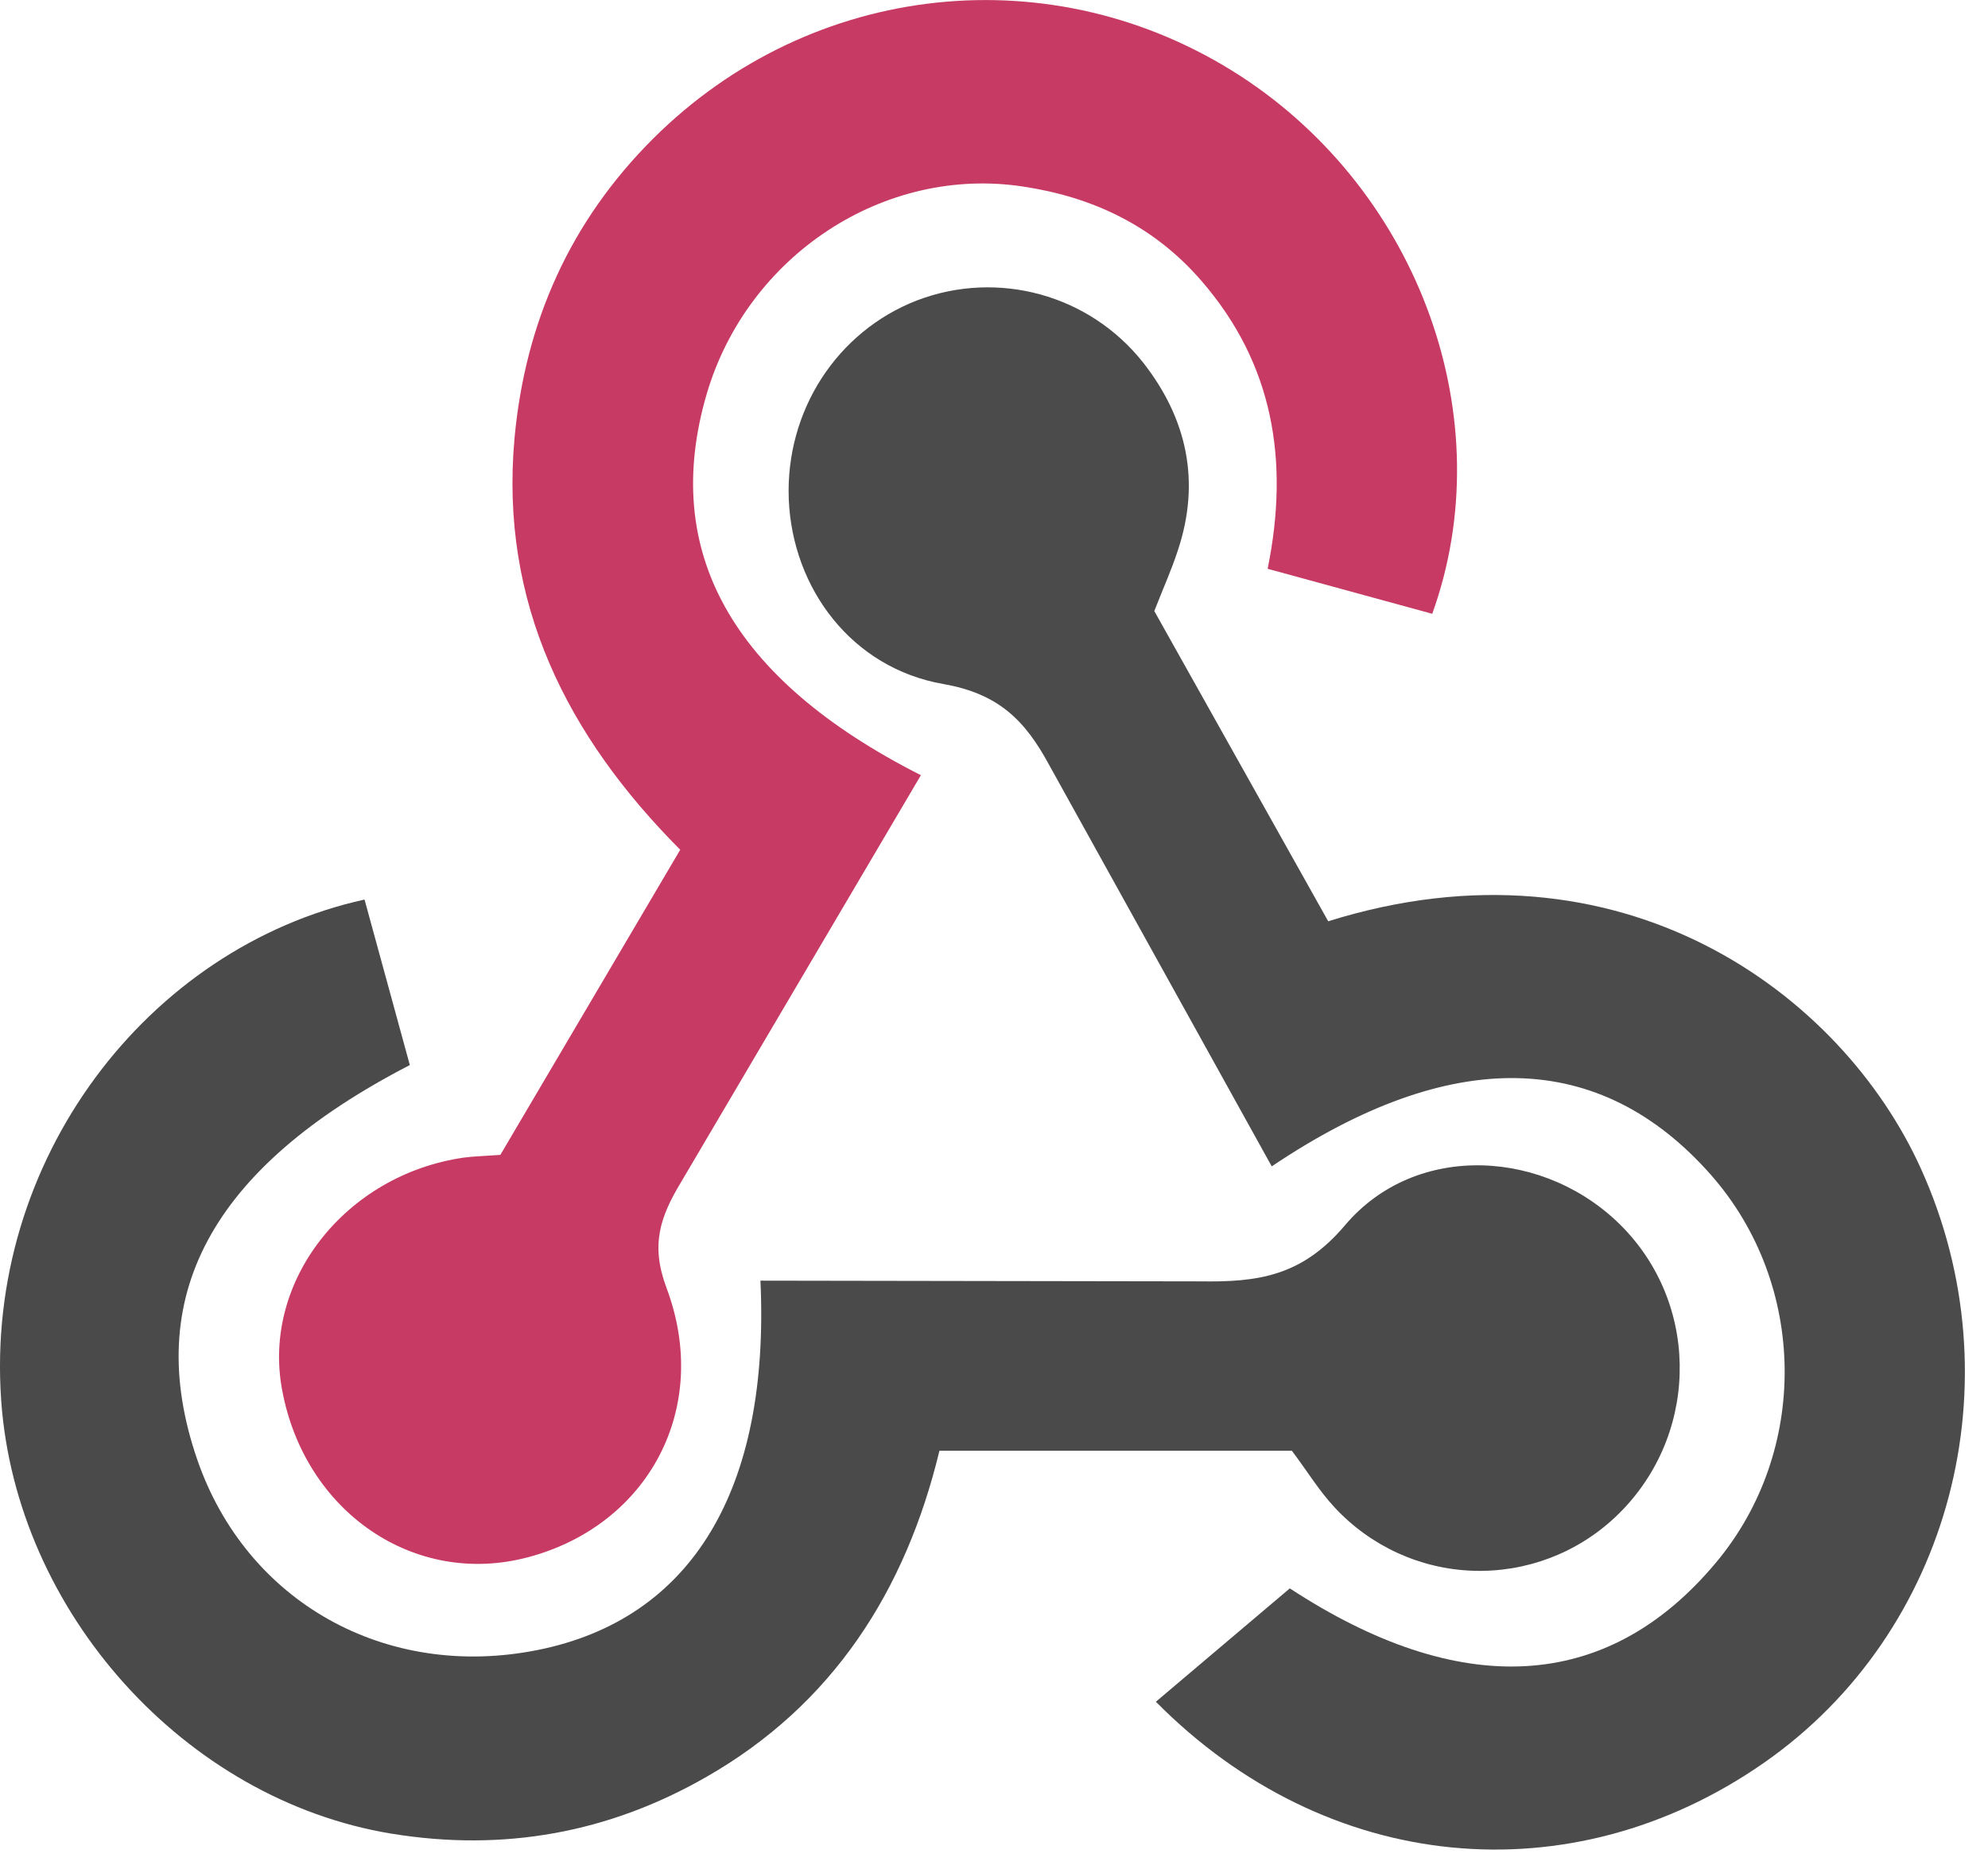 <?xml version="1.0" encoding="UTF-8"?>
<svg xmlns="http://www.w3.org/2000/svg" xmlns:xlink="http://www.w3.org/1999/xlink" width="33.975" height="32" viewBox="0 0 33.975 32">
<path fill-rule="evenodd" fill="rgb(78.039%, 22.745%, 38.824%)" fill-opacity="1" d="M 15.738 13.246 L 11.637 20.203 C 11.285 20.789 11.113 21.266 11.391 22.008 C 12.164 24.066 11.074 26.066 9.023 26.609 C 7.086 27.125 5.203 25.836 4.82 23.742 C 4.477 21.891 5.902 20.074 7.922 19.781 C 8.094 19.758 8.266 19.754 8.551 19.734 L 11.625 14.52 C 9.691 12.578 8.539 10.305 8.793 7.488 C 8.977 5.496 9.75 3.777 11.164 2.367 C 13.875 -0.332 18.012 -0.77 21.203 1.301 C 24.266 3.293 25.672 7.172 24.477 10.488 L 21.664 9.719 C 22.039 7.875 21.762 6.215 20.531 4.797 C 19.719 3.859 18.676 3.367 17.488 3.188 C 15.109 2.824 12.773 4.367 12.078 6.73 C 11.293 9.41 12.484 11.598 15.738 13.246 M 15.738 13.246 "/>
<path fill-rule="evenodd" fill="rgb(29.412%, 29.412%, 29.412%)" fill-opacity="1" d="M 19.727 10.441 L 22.699 15.742 C 27.707 14.176 31.48 16.977 32.832 19.977 C 34.469 23.598 33.352 27.891 30.141 30.125 C 26.844 32.418 22.672 32.027 19.754 29.078 L 22.043 27.141 C 24.93 29.031 27.453 28.941 29.324 26.703 C 30.922 24.797 30.887 21.953 29.246 20.082 C 27.348 17.926 24.809 17.863 21.734 19.93 L 17.934 13.078 C 17.516 12.301 17.059 11.852 16.121 11.688 C 14.555 11.414 13.543 10.055 13.48 8.531 C 13.422 7.023 14.301 5.664 15.672 5.133 C 17.055 4.605 18.621 5.035 19.539 6.199 C 20.285 7.152 20.523 8.227 20.129 9.406 C 20.023 9.734 19.879 10.051 19.727 10.441 M 19.727 10.441 "/>
<path fill-rule="evenodd" fill="rgb(29.02%, 29.02%, 29.02%)" fill-opacity="1" d="M 22.078 24.789 L 16.055 24.789 C 15.477 27.188 14.227 29.129 12.078 30.359 C 10.406 31.32 8.605 31.645 6.691 31.332 C 3.16 30.754 0.273 27.543 0.02 23.926 C -0.266 19.828 2.52 16.188 6.23 15.371 L 7.004 18.199 C 3.598 19.957 2.418 22.172 3.371 24.941 C 4.211 27.375 6.594 28.711 9.184 28.195 C 11.828 27.668 13.16 25.445 12.996 21.883 L 20.516 21.895 C 21.496 21.91 22.25 21.809 22.988 20.934 C 24.203 19.5 26.438 19.629 27.746 20.984 C 29.082 22.371 29.016 24.598 27.602 25.926 C 26.945 26.543 26.07 26.871 25.172 26.84 C 24.27 26.809 23.422 26.418 22.809 25.758 C 22.543 25.473 22.34 25.137 22.078 24.789 M 22.078 24.789 "/>
</svg>
